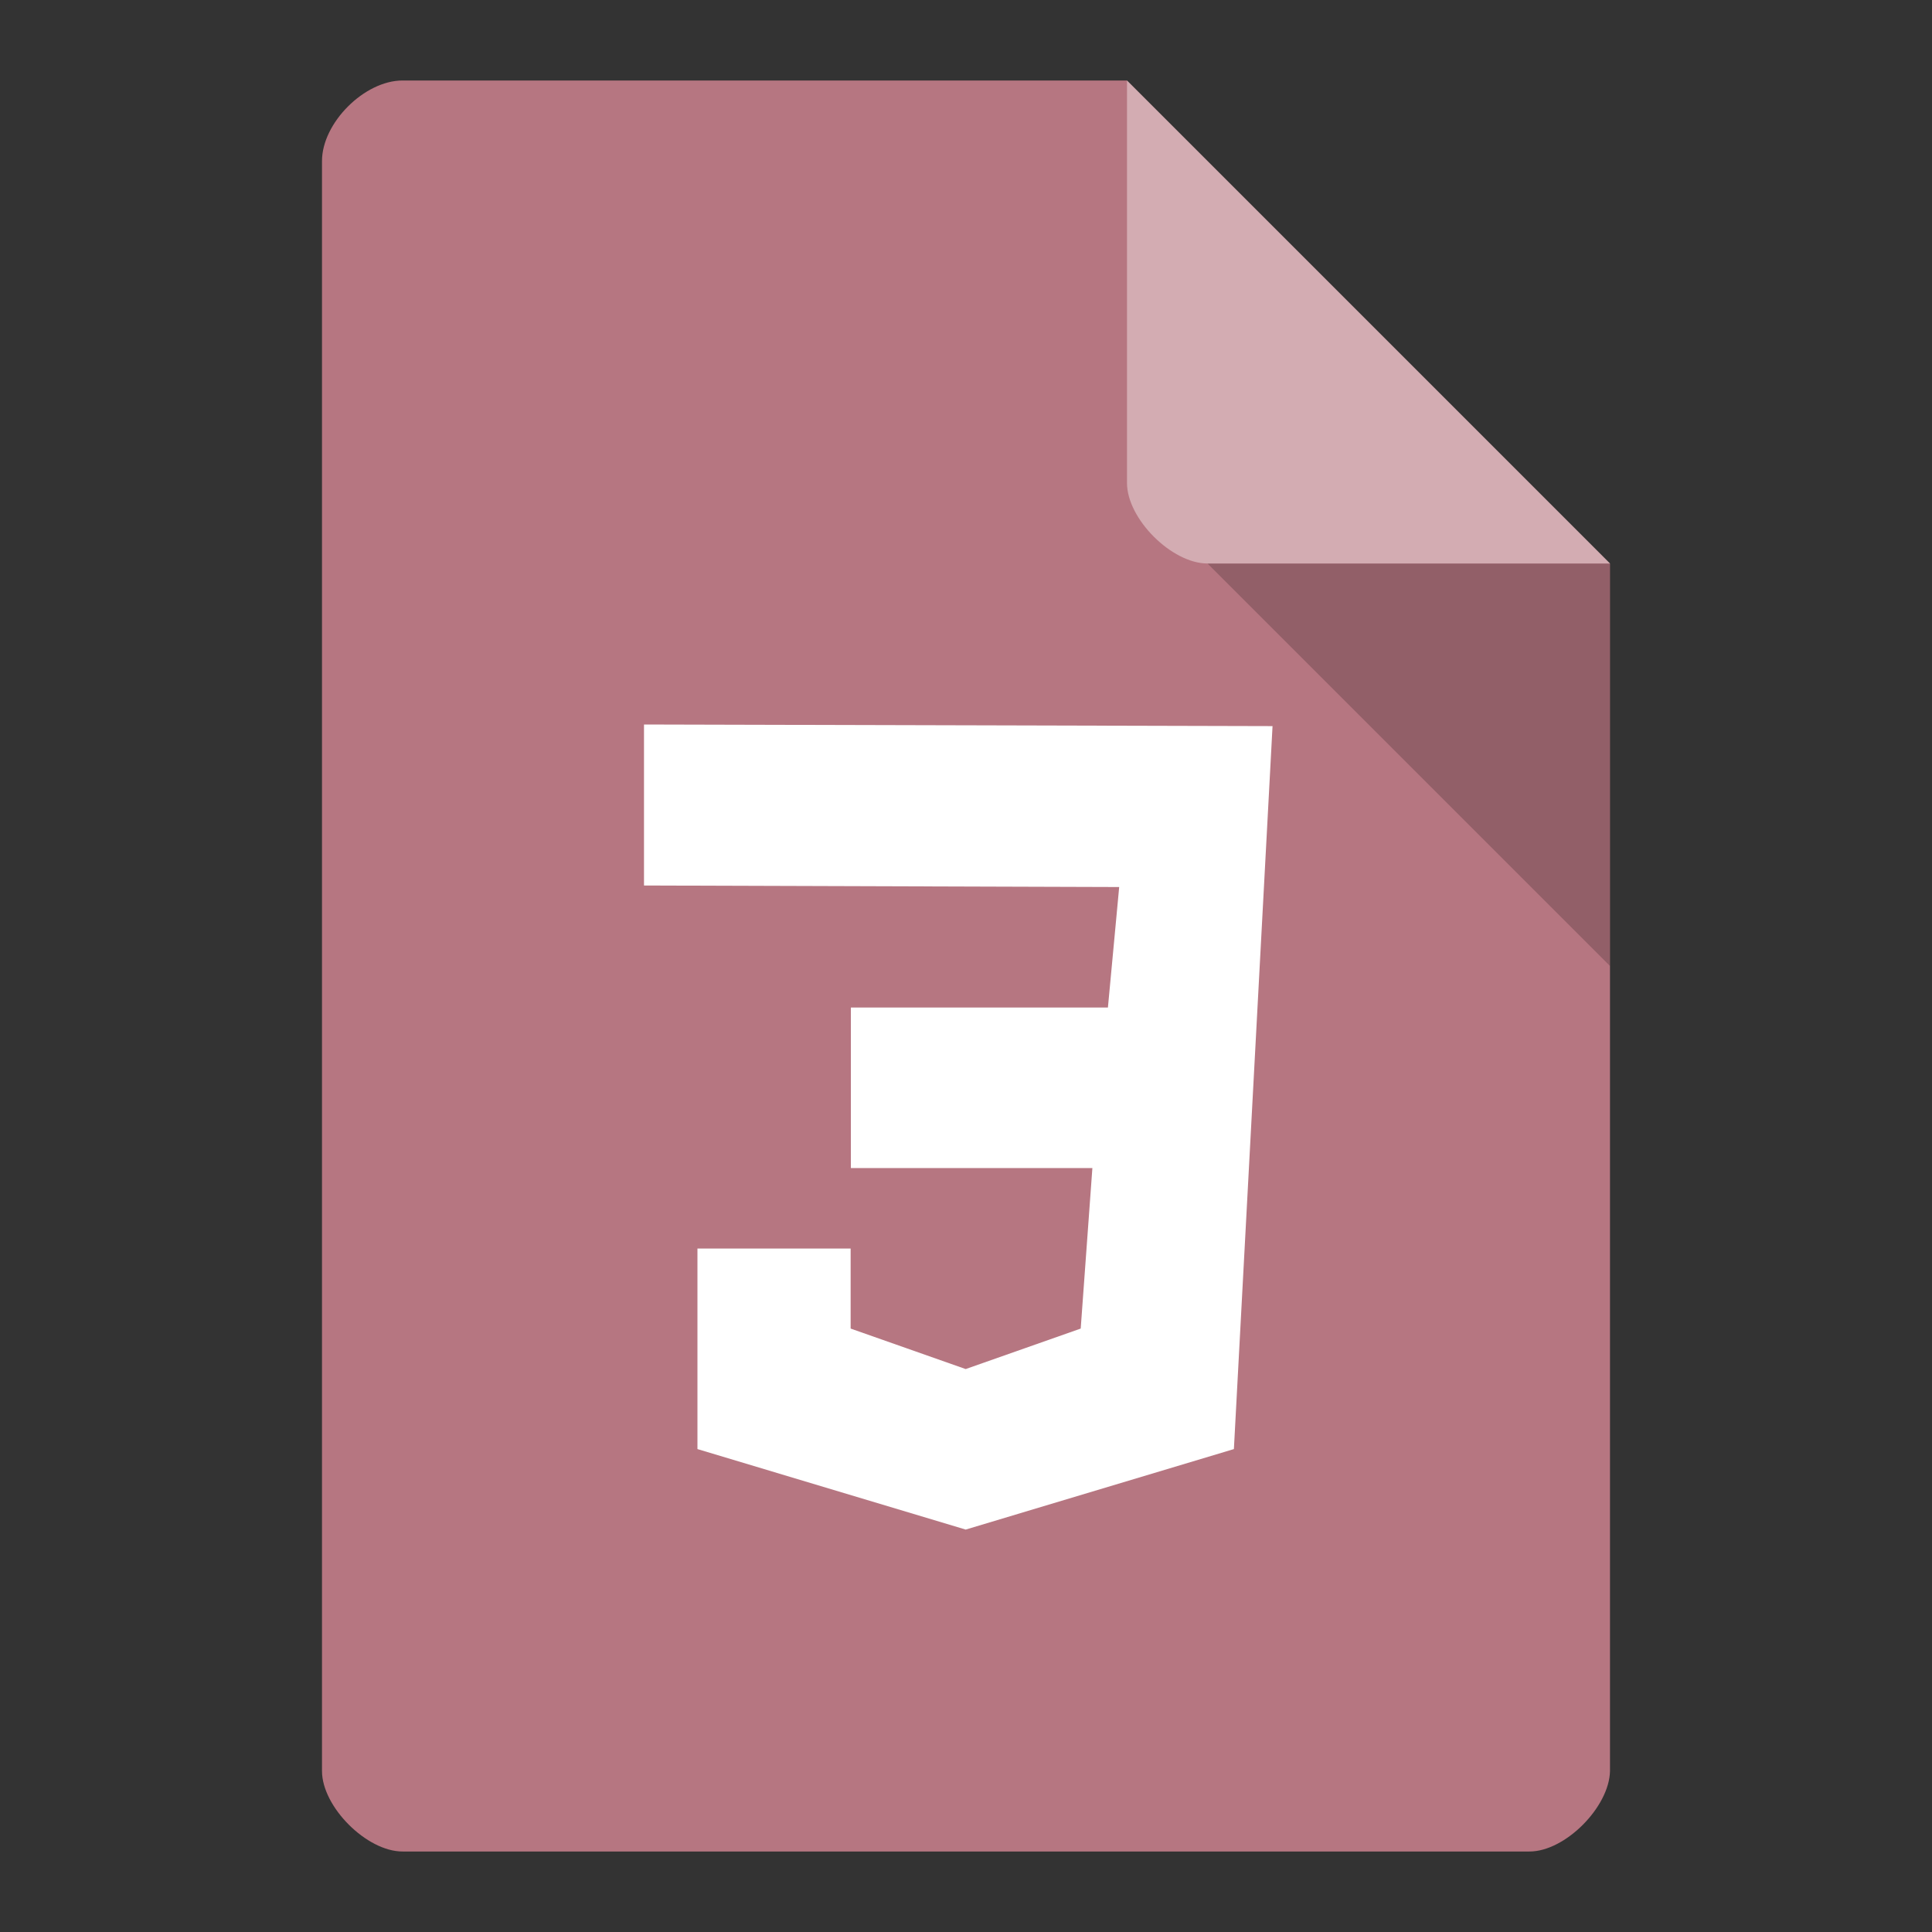 <svg xmlns="http://www.w3.org/2000/svg" viewBox="0 0 24 24">
 <rect x="0" y="0" width="24" height="24" fill="#333333" stroke="none"/>
 <path d="m 5 1 c -0.473 0 -1 0.527 -1 1 l 0 20 c 0 0.445 0.555 1 1 1 l 14 0 c 0.445 0 0.992 -0.555 1 -1 l 0 -15 -6 -6 z" style="fill:#b67681;fill-opacity:1"/>
 <path d="m 15 7 5 5 0 -5 z" style="fill:#000;fill-opacity:0.196"/>
 <path d="m 14 1 6 6 -5 0 c -0.445 0 -1 -0.555 -1 -1 z" style="fill:#fff;fill-opacity:0.392"/>
 <path d="m 8 9 0 2 l 5.903 0.019 -0.14 1.497 -3.193 0 0 1.994 3 0 -0.145 1.994 -1.429 0.503 -1.429 -0.503 0 -0.994 -1.903 0 0 2.491 3.332 1 l 3.332 -1 0.48 -8.981 z" style="fill:#fff"/>
</svg>

